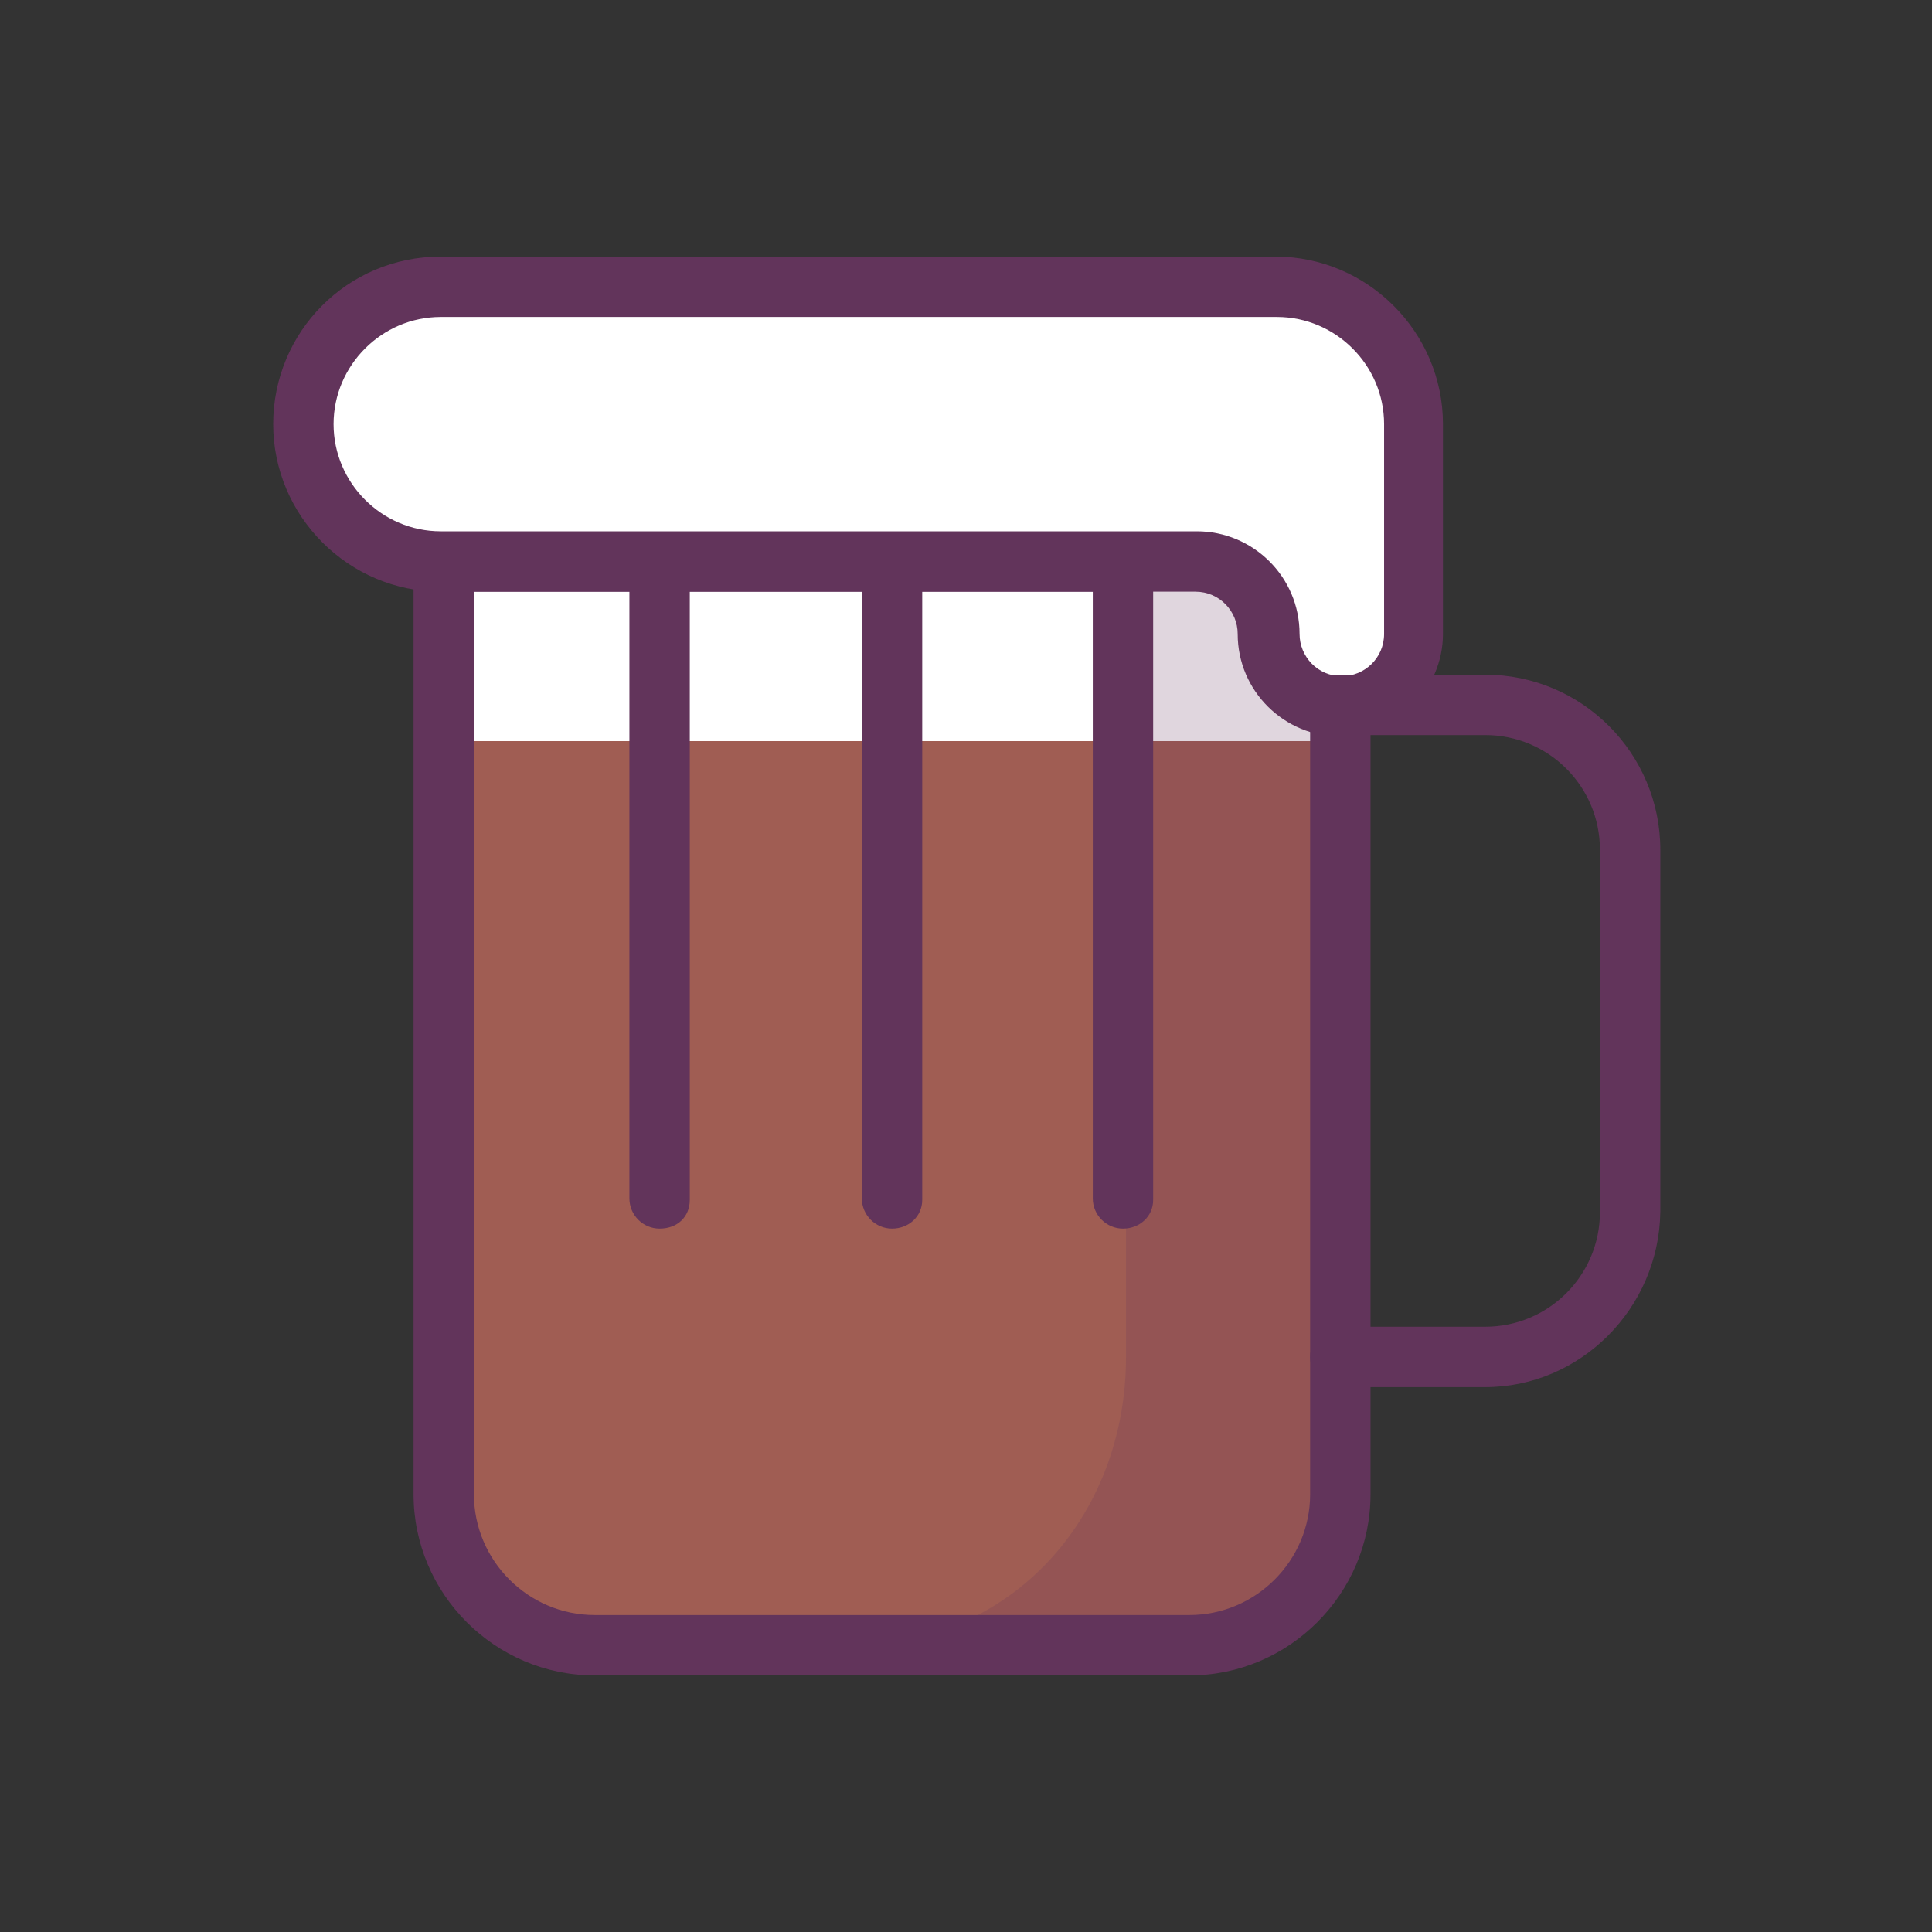 <?xml version="1.0" ?><!DOCTYPE svg  PUBLIC '-//W3C//DTD SVG 1.1//EN'  'http://www.w3.org/Graphics/SVG/1.1/DTD/svg11.dtd'><svg enable-background="new 0 0 128 128" id="Слой_1" version="1.1" viewBox="0 0 128 128" xml:space="preserve" xmlns="http://www.w3.org/2000/svg" xmlns:xlink="http://www.w3.org/1999/xlink"><rect x="0" y="0" width="128" height="128" fill="#333333" stroke="none"/><g><g><path d="M88.8,37.7V99c0,5.5-4.5,10-10,10H39.4c-5.5,0-10-4.5-10-10V37.2h44.7" fill="#A05D53"/></g><g><polyline fill="#FFFFFF" points="88.8,37.7 88.8,49.1 29.4,49.1 29.4,37.2 74.1,37.2   "/></g><g opacity="0.2"><g><path d="M77,37.2H61.8l12.8,0.5v52.2c0,10.6-7.6,19.1-18.2,19.1h22.4c5.5,0,10-4.5,10-10V37.7L77,37.2z" fill="#62345B"/></g></g><g><path d="M78.8,111H39.4c-6.6,0-12-5.4-12-12V37.2c0-1.1,0.9-2,2-2h44.7c1.1,0,2,0.9,2,2s-0.9,2-2,2H31.4V99    c0,4.4,3.6,8,8,8h39.4c4.4,0,8-3.6,8-8V46.8c0-1.1,0.9-2,2-2s2,0.9,2,2V99C90.8,105.6,85.4,111,78.8,111z" fill="#62345B"/></g><g><g><path d="M43.7,81.4c-1.1,0-2-0.9-2-2V37.2c0-1.1,0.9-2,2-2s2,0.9,2,2v42.3C45.7,80.6,44.9,81.4,43.7,81.4z" fill="#62345B"/></g><g><path d="M59.1,81.4c-1.1,0-2-0.9-2-2V37.2c0-1.1,0.9-2,2-2s2,0.9,2,2v42.3C61.1,80.6,60.2,81.4,59.1,81.4z" fill="#62345B"/></g><g><path d="M74.4,81.4c-1.1,0-2-0.9-2-2V37.2c0-1.1,0.9-2,2-2s2,0.9,2,2v42.3C76.4,80.6,75.5,81.4,74.4,81.4z" fill="#62345B"/></g></g><g><path d="M84.5,19H29.2c-5,0-9.1,4.1-9.1,9.1v0c0,5,4.1,9.1,9.1,9.1h50.1c2.6,0,4.8,2.1,4.8,4.8v0    c0,2.6,2.1,4.8,4.8,4.8h0c2.6,0,4.8-2.1,4.8-4.8V28.1C93.6,23.1,89.5,19,84.5,19z" fill="#FFFFFF"/></g><g><path d="M88.8,48.8c-3.7,0-6.8-3-6.8-6.8c0-1.5-1.2-2.8-2.8-2.8H29.2c-6.1,0-11.1-5-11.1-11.1S23,17,29.2,17h55.3    c6.1,0,11.1,5,11.1,11.1V42C95.6,45.7,92.5,48.8,88.8,48.8z M29.2,21c-3.9,0-7.1,3.2-7.1,7.1s3.2,7.1,7.1,7.1h50.1    c3.7,0,6.8,3,6.8,6.8c0,1.5,1.2,2.8,2.8,2.8c1.5,0,2.8-1.2,2.8-2.8V28.1c0-3.9-3.2-7.1-7.1-7.1H29.2z" fill="#62345B"/></g><g><path d="M98.4,91.9h-9.6c-1.1,0-2-0.9-2-2s0.9-2,2-2h9.6c4.2,0,7.6-3.4,7.6-7.6v-24c0-4.2-3.4-7.6-7.6-7.6h-9.6    c-1.1,0-2-0.9-2-2s0.9-2,2-2h9.6c6.4,0,11.6,5.2,11.6,11.6v24C109.9,86.7,104.7,91.9,98.4,91.9z" fill="#62345B"/></g></g></svg>